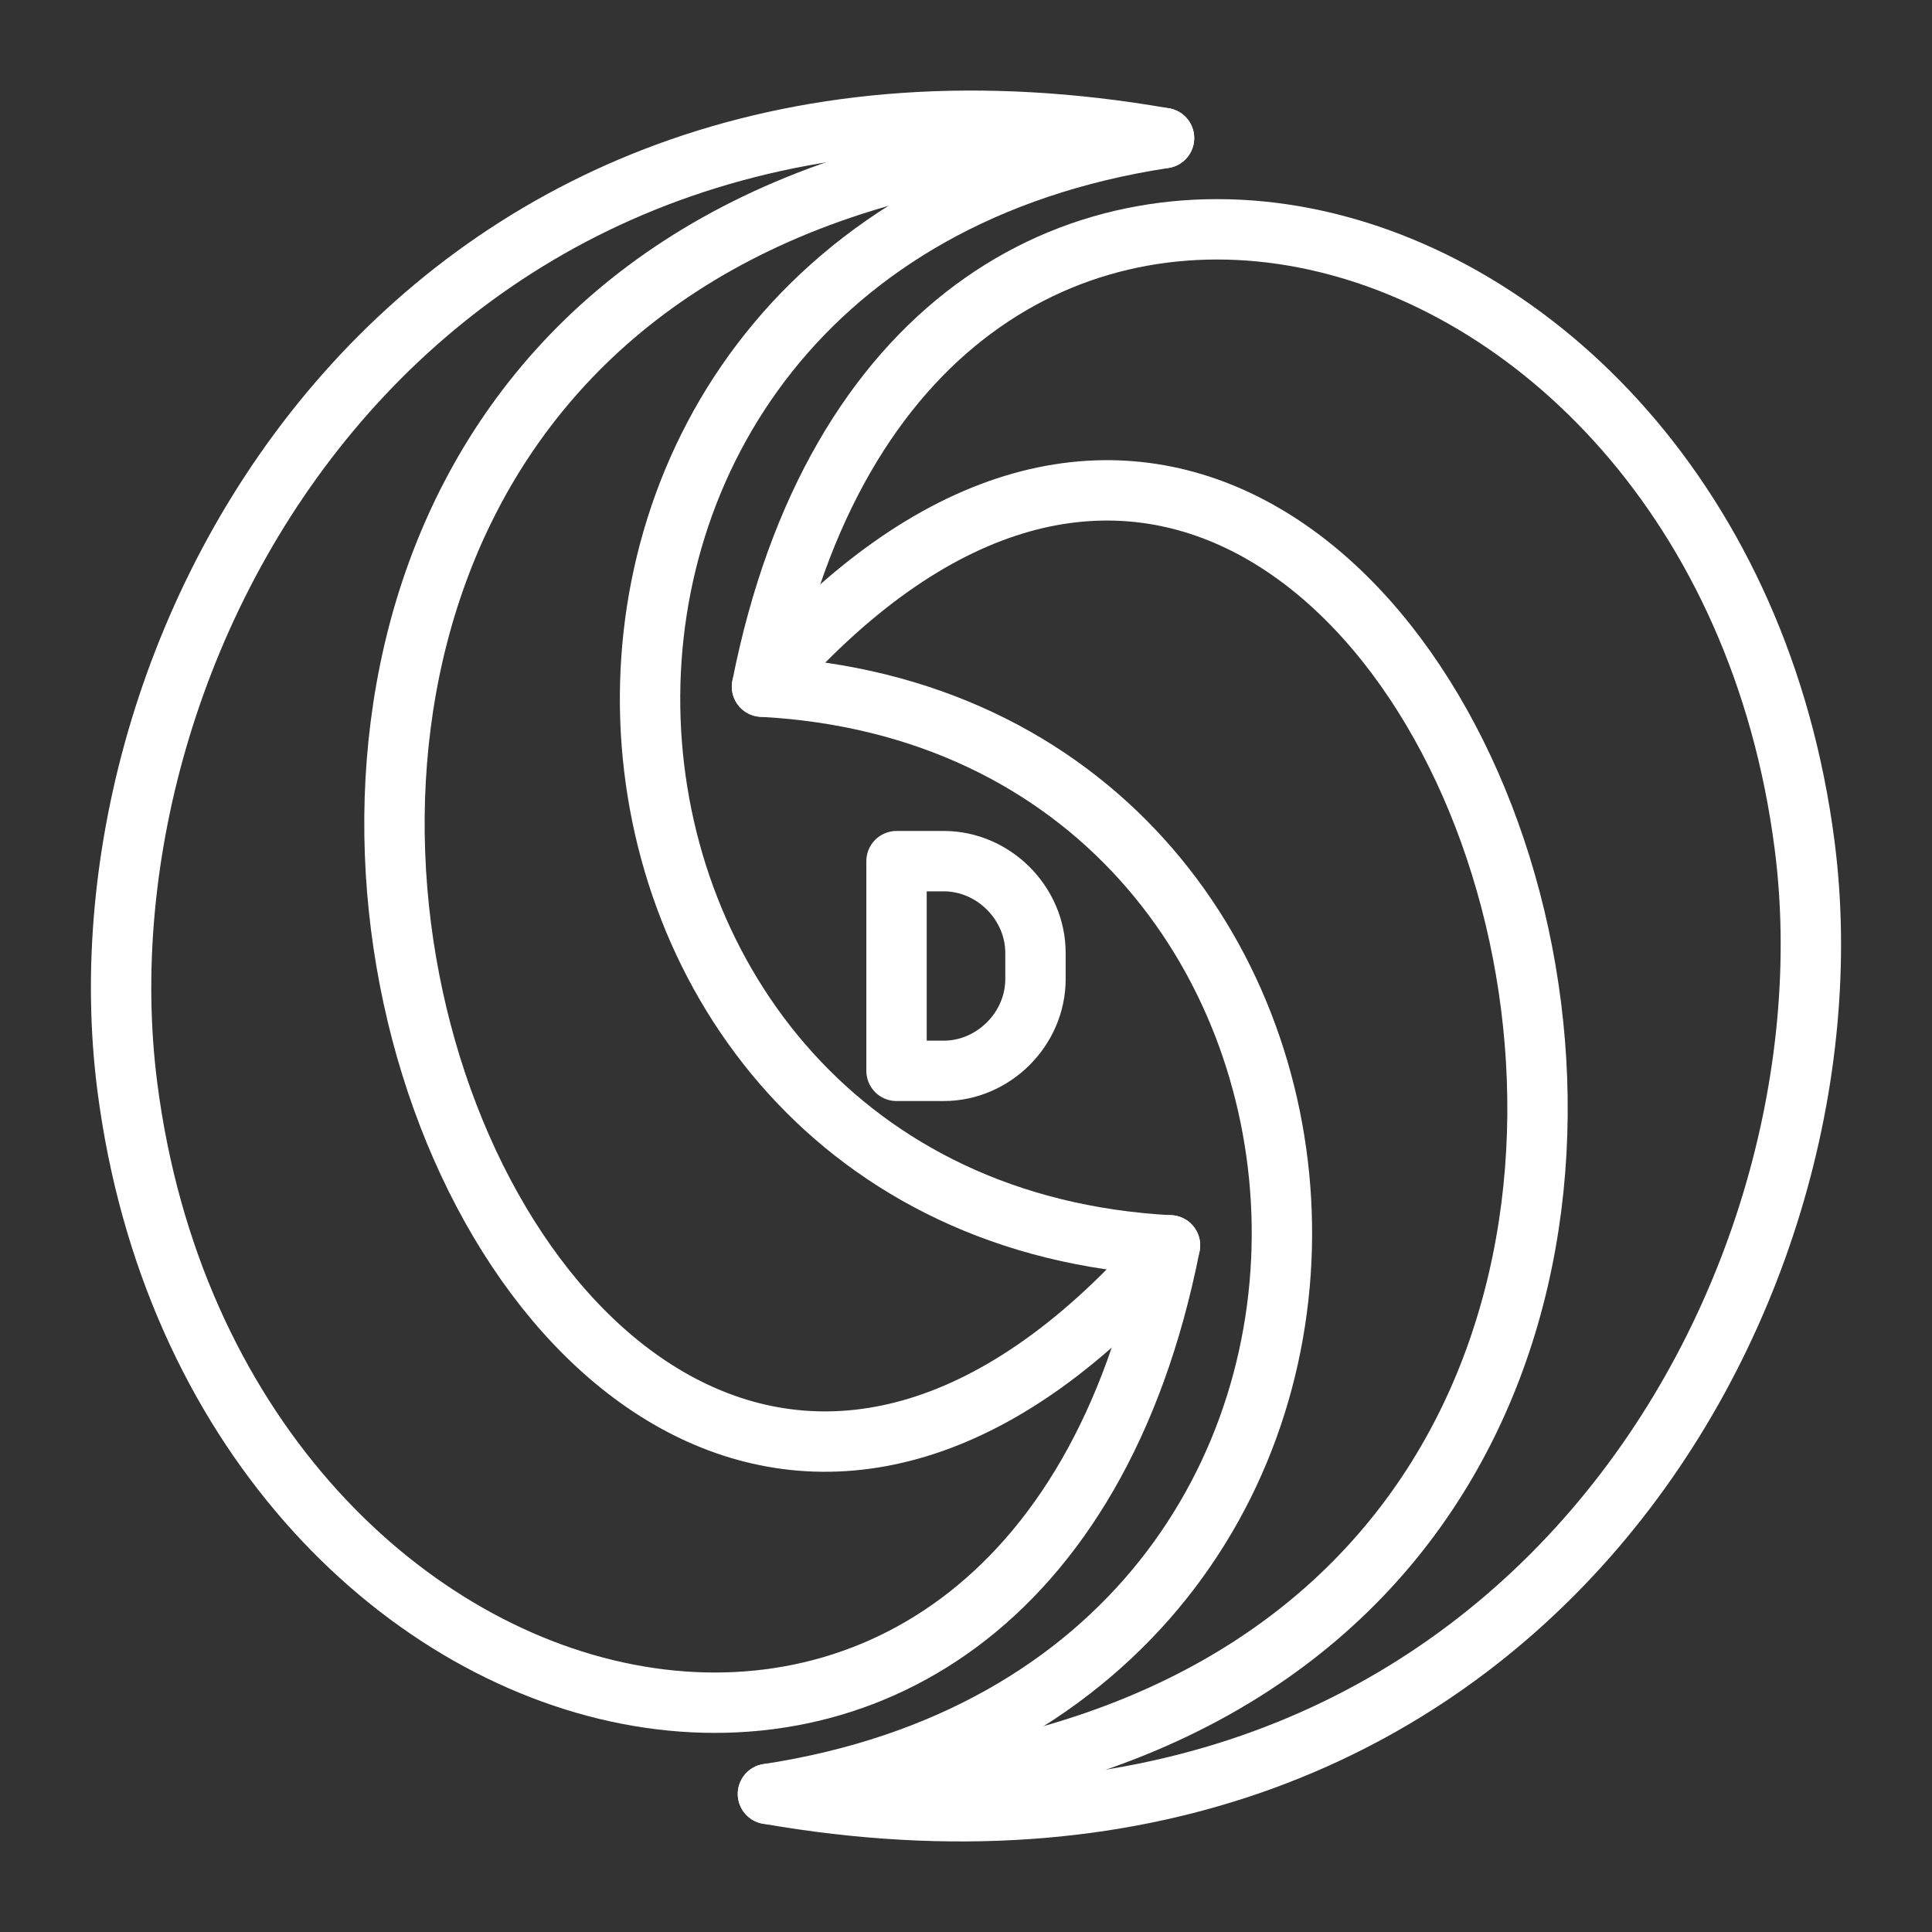 <ns0:svg xmlns:ns0="http://www.w3.org/2000/svg" id="b" viewBox="0 0 48 48" style="stroke-width:1.5px"><ns0:rect x="0" y="0" width="48" height="48" fill="#333333" stroke="none"/><ns0:defs style="stroke-width:1.5px"><ns0:style style="stroke-width:1.5px">.h{fill:none;stroke:#fff;stroke-linecap:round;stroke-linejoin:round;}</ns0:style></ns0:defs><ns0:path id="c" class="h" d="m28.92,3.43C10.508.217,1.712,15.697,3.163,26.996c2.18,16.974,22.342,21.967,25.905,3.945-16.341-.874-18.032-24.781-.148-27.509v-.002Z" style="stroke-width:1.5px" /><ns0:path id="d" class="h" d="m28.92,3.43c-32.874.453-16.924,47.309.148,27.509" style="stroke-width:1.5px" /><ns0:path id="e" class="h" d="m19.08,44.57c18.411,3.213,27.208-12.267,25.756-23.564-2.18-16.975-22.342-21.969-25.905-3.946,16.341.874,18.033,24.781.148,27.51h0v.001Z" style="stroke-width:1.5px" /><ns0:path id="f" class="h" d="m19.08,44.57c32.874-.454,16.924-47.31-.148-27.51" style="stroke-width:1.5px" /><ns0:path id="g" class="h" d="m22.274,26.605v-5.21h1.172c1.238,0,2.28,1.042,2.28,2.28v.65c0,1.238-1.042,2.28-2.28,2.28h-1.172Z" style="stroke-width:1.5px" /></ns0:svg>